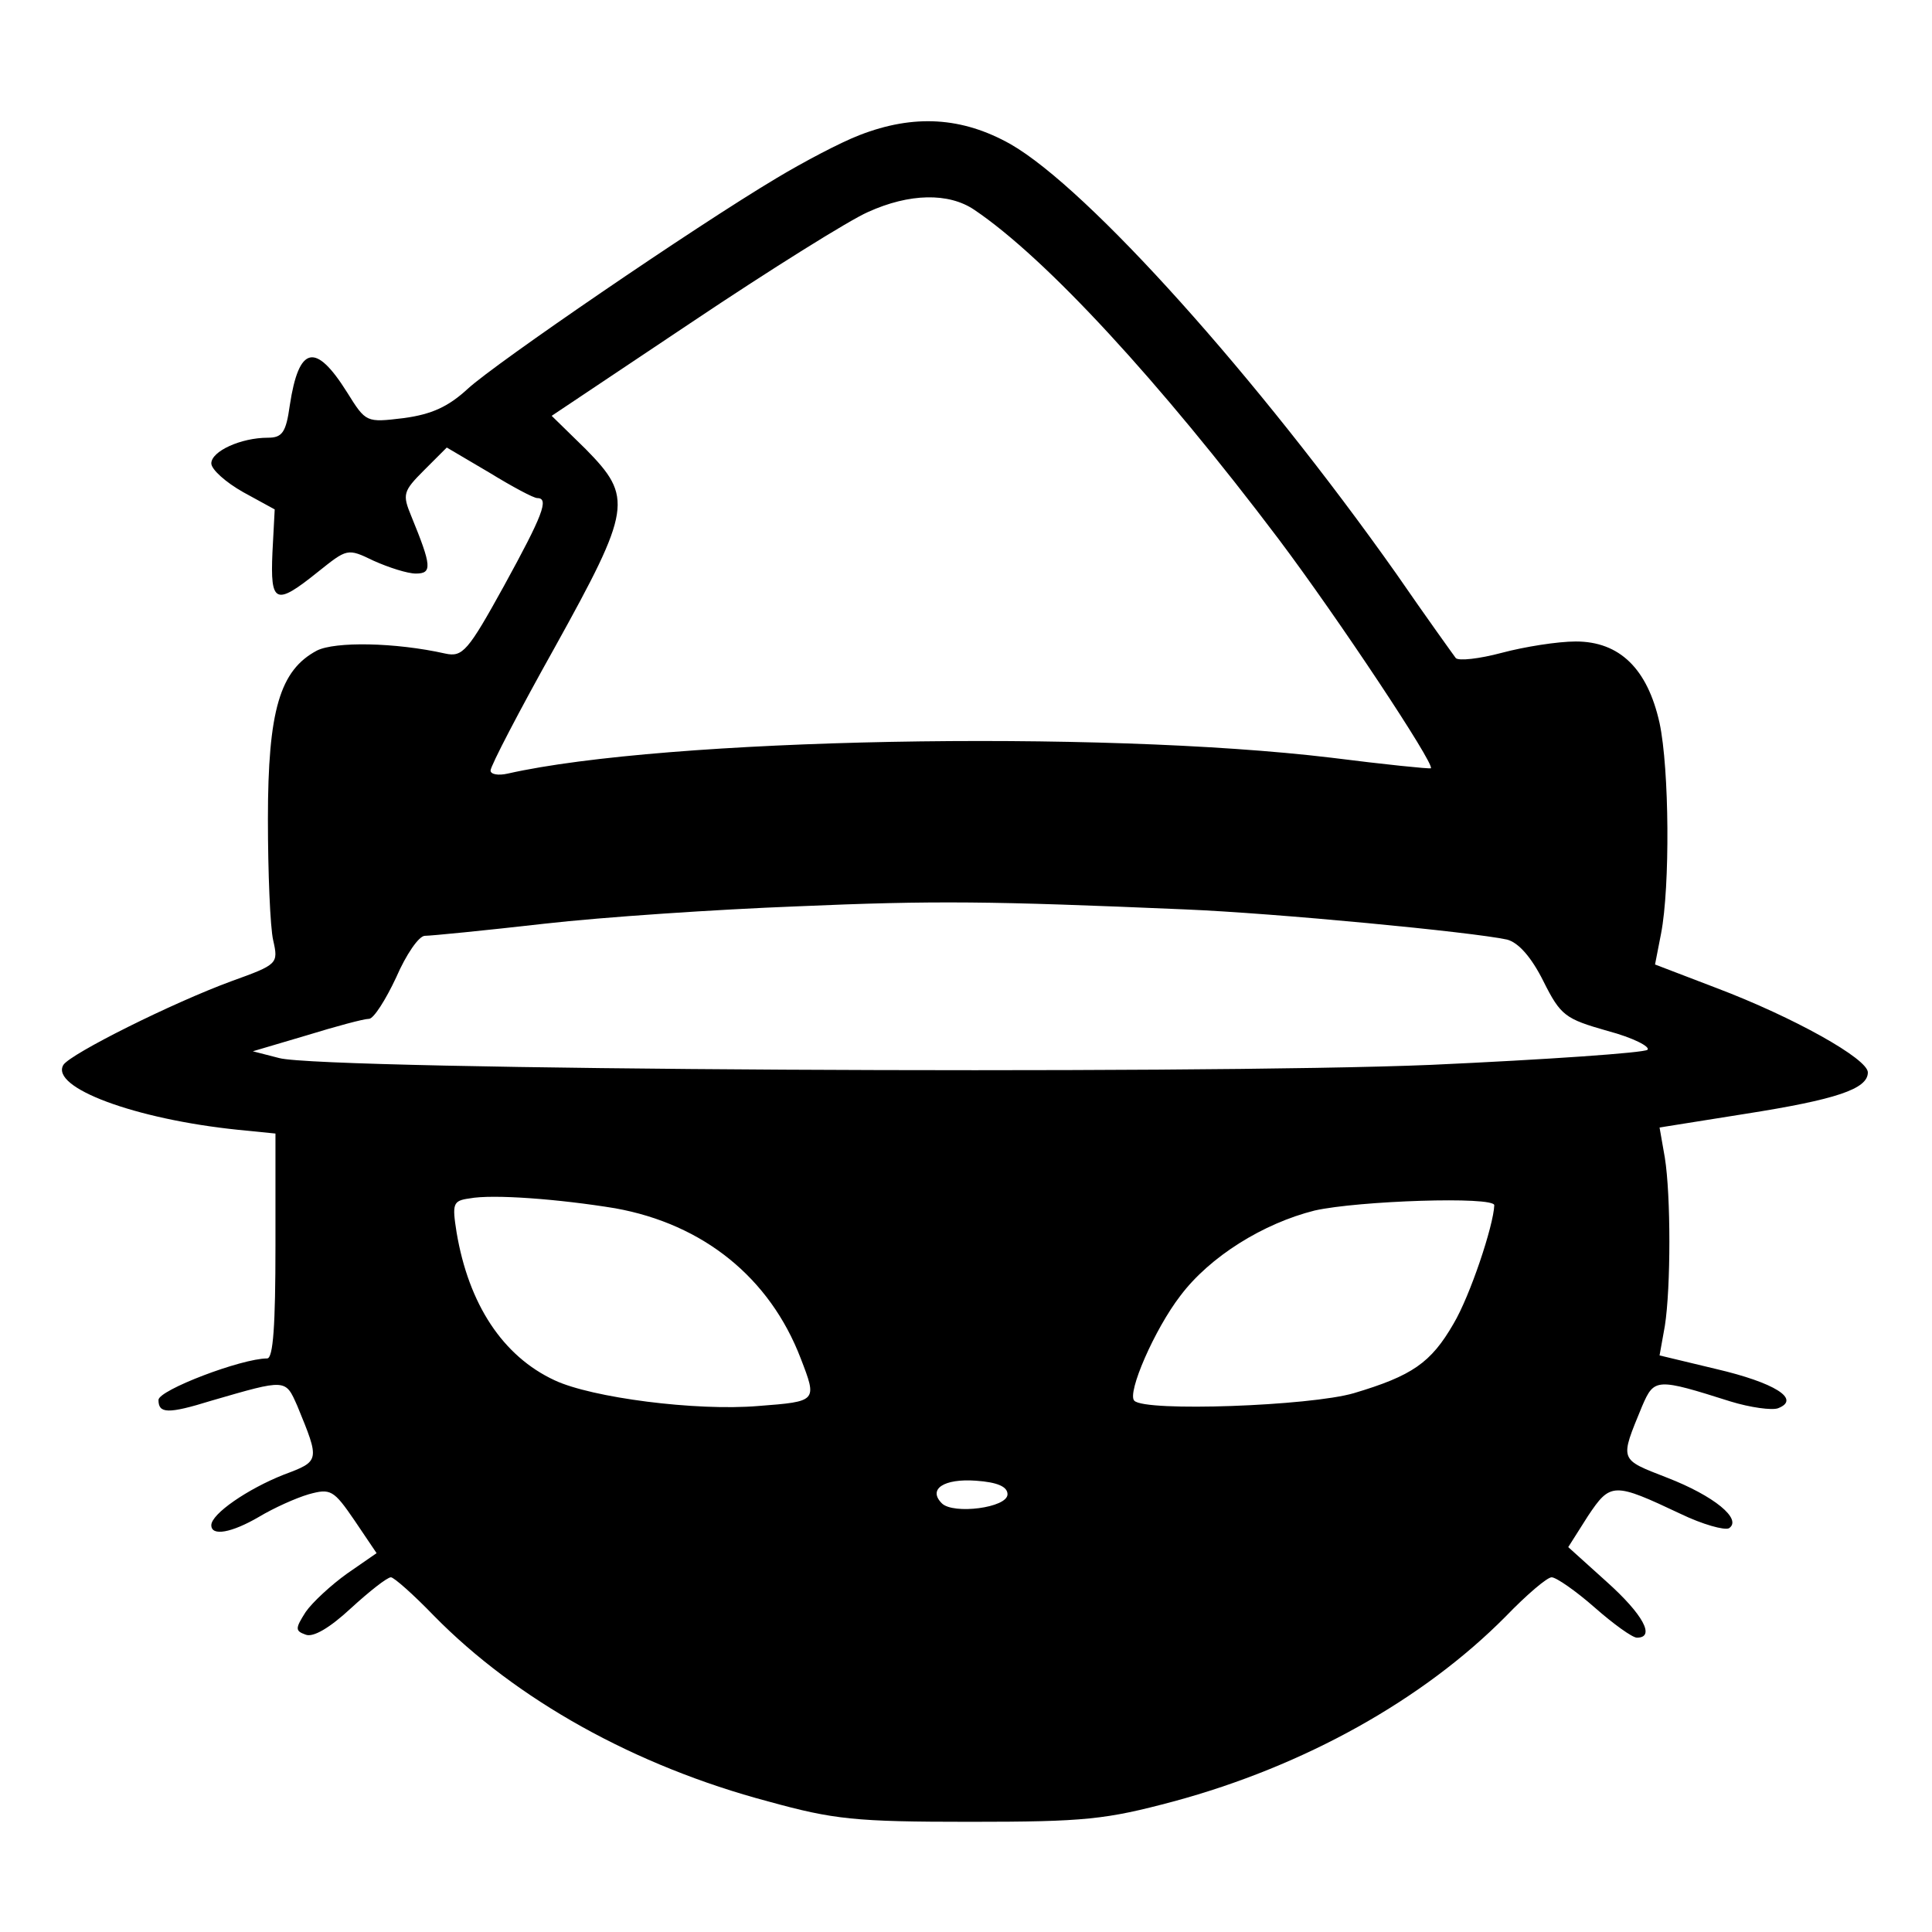 <?xml version="1.0" standalone="no"?>
<!DOCTYPE svg PUBLIC "-//W3C//DTD SVG 20010904//EN"
 "http://www.w3.org/TR/2001/REC-SVG-20010904/DTD/svg10.dtd">
<svg version="1.0" xmlns="http://www.w3.org/2000/svg"
 width="256pt" height="256pt" viewBox="0 0 256 256"
 preserveAspectRatio="xMidYMid meet">

<g transform="translate(0,256) scale(0.1,-0.1)"
fill="#000000" stroke="none">
<path d="M1139 2381 c-26 -10 -75 -36 -110 -57 -109 -65 -372 -245 -409 -279
-26 -24 -48 -34 -85 -39 -50 -6 -50 -6 -75 34 -42 67 -64 62 -76 -17 -5 -36
-10 -43 -29 -43 -36 0 -75 -18 -75 -34 0 -8 19 -25 42 -38 l42 -23 -3 -57 c-3
-68 4 -71 60 -26 39 31 39 32 74 15 20 -9 45 -17 56 -17 22 0 21 10 -6 76 -12
29 -11 33 17 61 l30 30 56 -33 c31 -19 59 -34 64 -34 16 0 7 -23 -44 -116 -48
-87 -55 -95 -78 -90 -67 15 -146 16 -170 4 -49 -26 -65 -79 -65 -223 0 -71 3
-144 7 -161 7 -31 6 -32 -55 -54 -79 -29 -213 -96 -223 -111 -18 -30 95 -72
231 -86 l50 -5 0 -149 c0 -105 -3 -149 -11 -149 -34 0 -144 -42 -144 -55 0
-18 12 -19 70 -1 100 29 98 29 114 -7 30 -73 30 -73 -18 -91 -48 -19 -96 -52
-96 -67 0 -15 27 -10 63 11 20 12 49 25 66 30 29 8 33 6 61 -35 l29 -43 -39
-27 c-21 -15 -46 -38 -55 -51 -14 -22 -14 -25 0 -30 10 -4 32 9 60 35 24 22
48 41 53 41 4 0 30 -23 57 -51 109 -111 266 -199 443 -246 87 -24 115 -27 267
-27 153 0 180 3 270 27 174 47 331 135 440 245 28 29 55 52 61 52 6 0 32 -18
57 -40 25 -22 50 -40 56 -40 25 0 8 31 -40 74 l-51 46 26 41 c30 45 34 45 123
3 29 -14 58 -22 64 -19 18 12 -20 43 -82 67 -64 25 -63 22 -33 95 16 37 19 37
117 6 26 -8 55 -12 63 -9 31 12 -5 34 -82 52 l-75 18 7 39 c8 51 8 173 0 223
l-7 40 113 18 c121 19 163 33 163 55 0 18 -98 73 -201 112 l-81 31 8 41 c12
62 11 218 -2 279 -16 72 -53 108 -111 108 -24 0 -68 -7 -98 -15 -30 -8 -57
-11 -61 -7 -3 4 -39 54 -79 112 -183 259 -408 510 -511 569 -64 36 -128 40
-200 12z m152 -99 c95 -64 246 -228 403 -436 79 -105 207 -298 202 -304 -2 -1
-61 5 -132 14 -309 37 -883 26 -1091 -21 -13 -3 -23 -1 -23 4 0 6 38 79 85
163 102 184 104 199 41 263 l-45 44 187 125 c103 69 207 134 232 145 55 25
107 26 141 3z m279 -927 c121 -5 381 -30 427 -40 15 -4 32 -23 48 -55 23 -46
29 -50 85 -66 34 -9 57 -21 53 -25 -4 -4 -133 -13 -287 -20 -311 -13 -1467 -7
-1526 9 l-35 9 71 21 c39 12 76 22 83 22 6 0 22 25 36 55 13 30 30 55 38 55 8
0 79 7 158 16 79 9 230 19 334 23 185 8 257 7 515 -4z m-755 -396 c117 -21
205 -92 246 -199 22 -57 22 -57 -56 -63 -83 -7 -221 11 -270 34 -69 32 -114
101 -130 196 -6 38 -5 42 17 45 31 6 120 -1 193 -13z m1165 4 c-1 -27 -32
-120 -54 -157 -30 -52 -55 -69 -132 -92 -58 -17 -277 -25 -291 -10 -10 10 27
95 61 139 39 52 110 96 178 113 58 13 238 19 238 7z m-645 -383 c0 -18 -72
-27 -87 -12 -19 19 3 33 45 30 29 -2 42 -8 42 -18z"/>
</g>
</svg>
